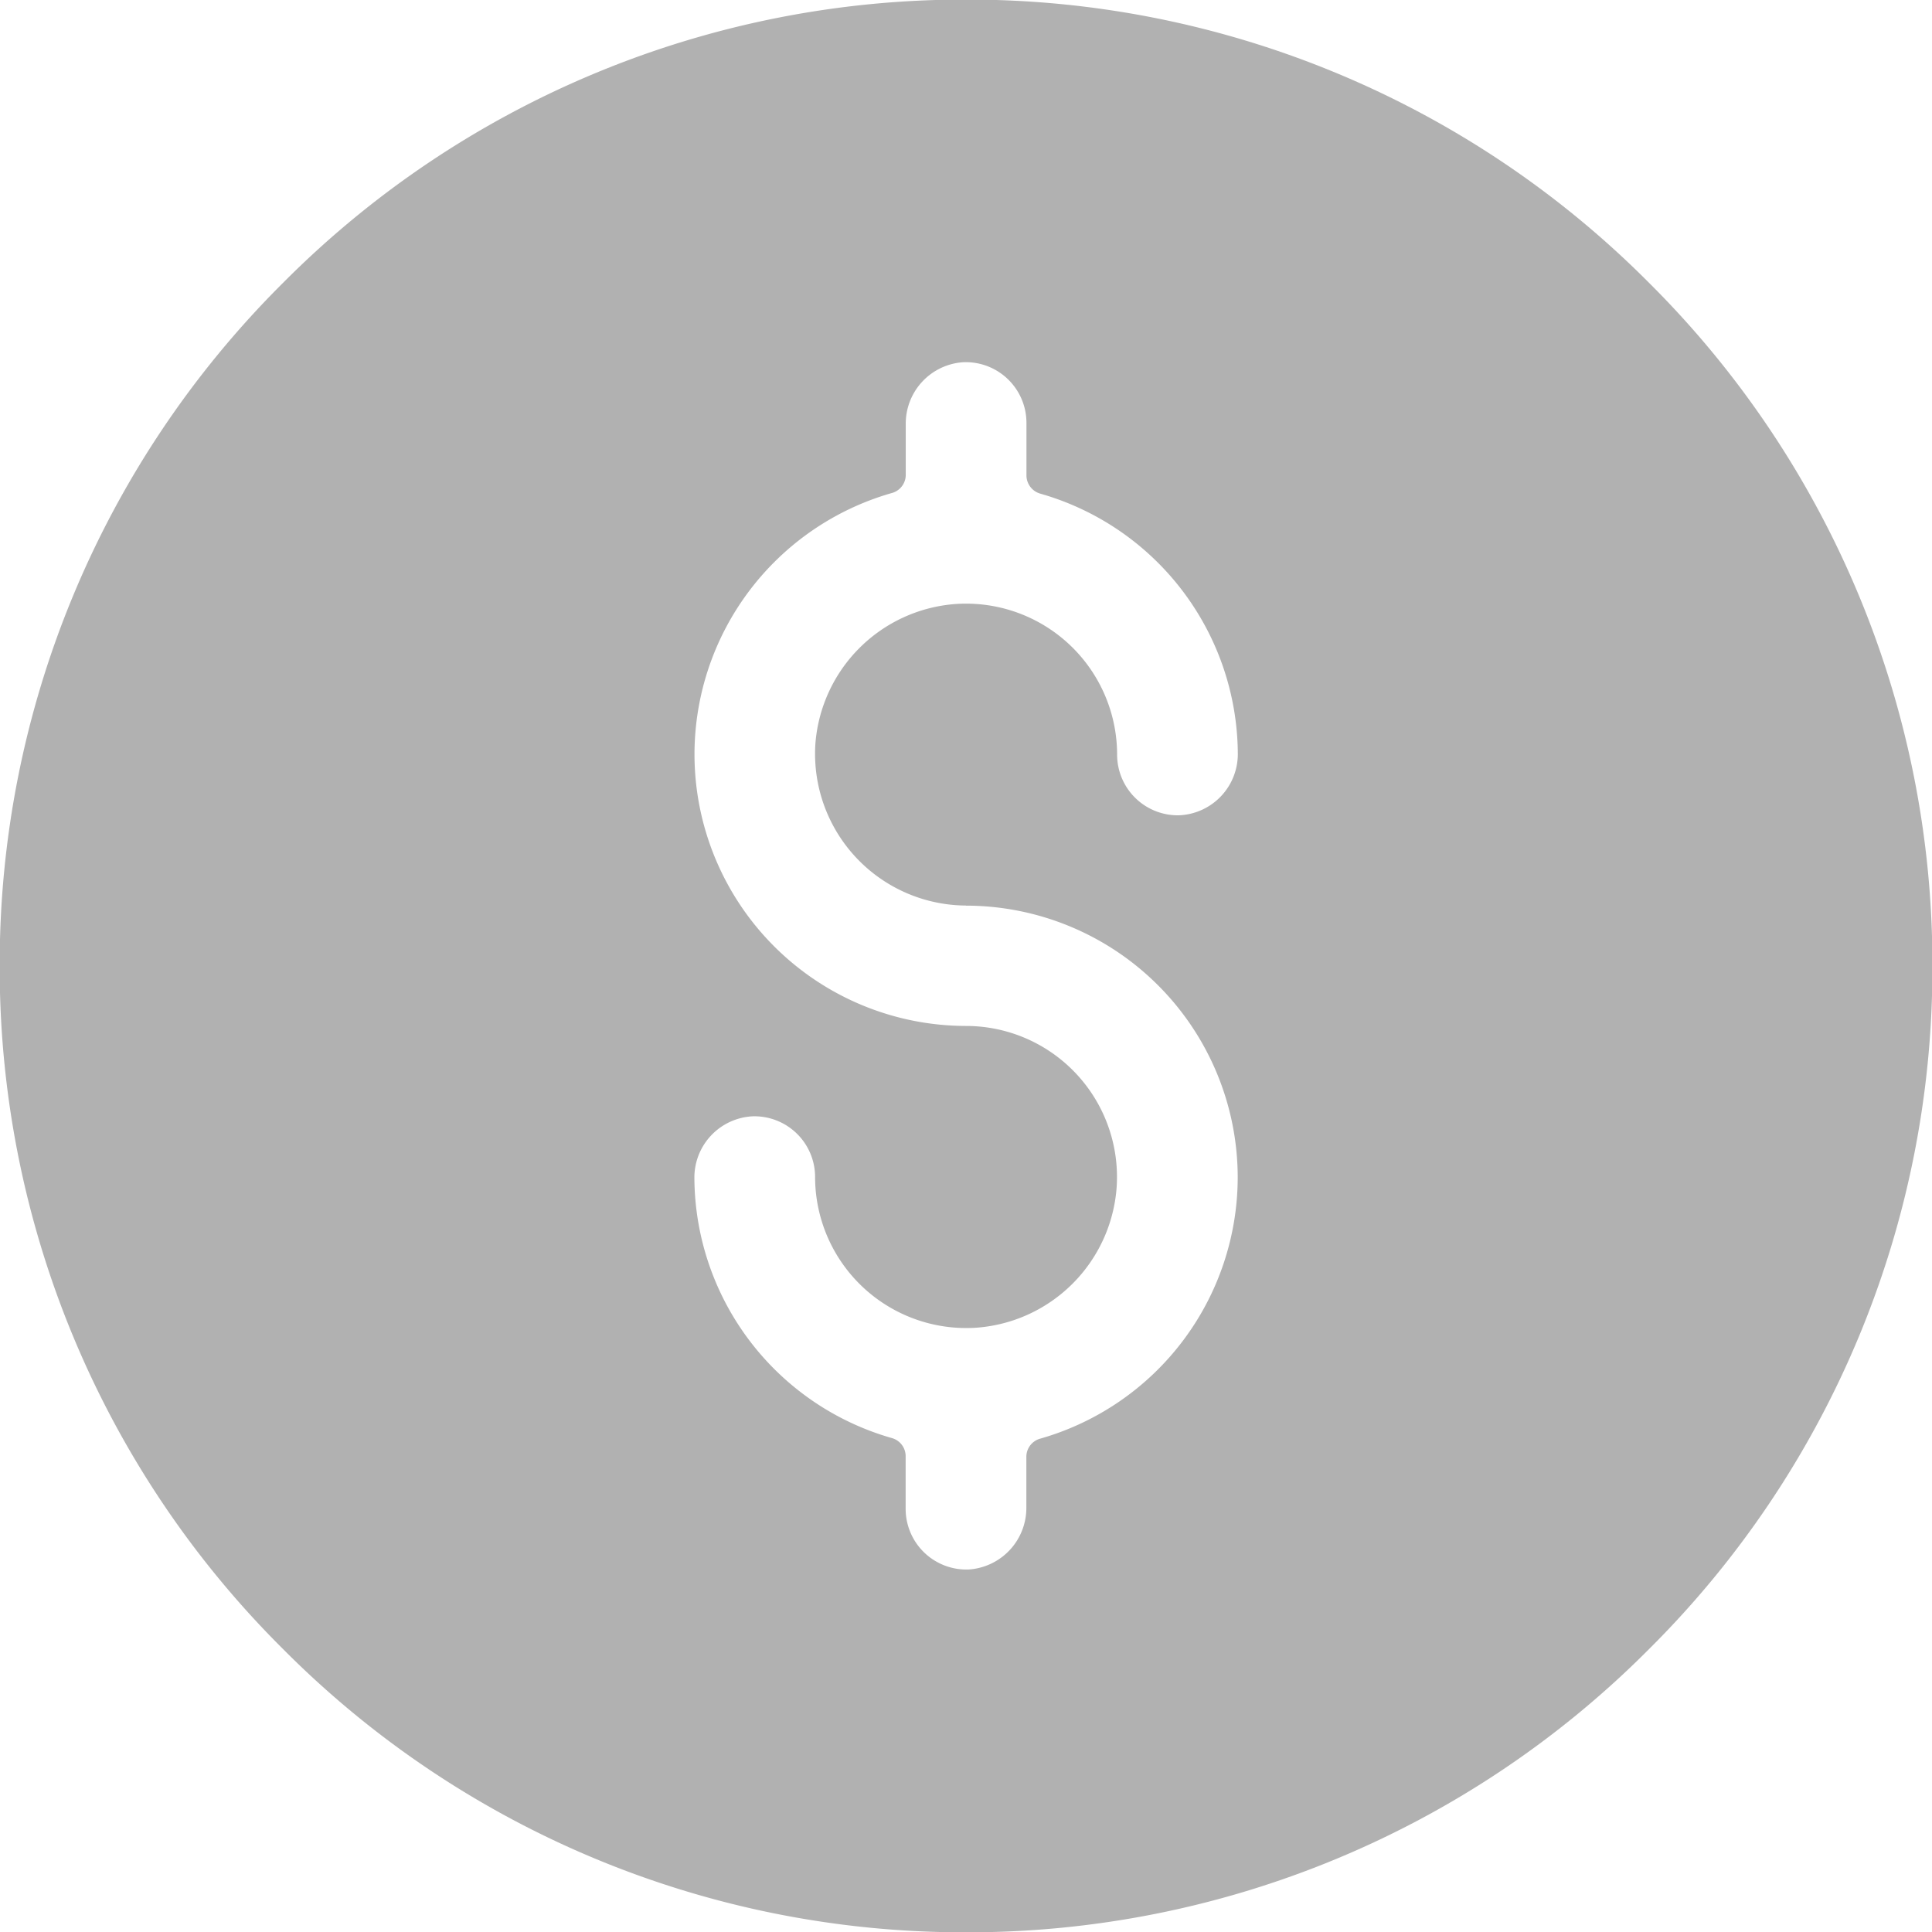 <svg xmlns="http://www.w3.org/2000/svg" width="19.095" height="19.095" viewBox="0 0 19.095 19.095"><defs><style>.a{fill:#b1b1b1;}</style></defs><path class="a" d="M563.243-2477.142a9.49,9.49,0,0,0-6.751-2.8,9.486,9.486,0,0,0-6.751,2.8,9.492,9.492,0,0,0-2.8,6.751,9.486,9.486,0,0,0,2.8,6.751,9.486,9.486,0,0,0,6.751,2.8,9.49,9.49,0,0,0,6.751-2.8,9.485,9.485,0,0,0,2.8-6.751,9.492,9.492,0,0,0-2.8-6.751Zm-6.751,6.155a2.688,2.688,0,0,1,2.685,2.685,2.689,2.689,0,0,1-1.952,2.583.186.186,0,0,0-.137.178v.5a.61.61,0,0,1-.568.615.6.6,0,0,1-.625-.6v-.521a.186.186,0,0,0-.137-.178,2.689,2.689,0,0,1-1.951-2.566.606.606,0,0,1,.579-.614.6.6,0,0,1,.614.6,1.494,1.494,0,0,0,1.6,1.489,1.5,1.5,0,0,0,1.38-1.382,1.493,1.493,0,0,0-1.487-1.6,2.687,2.687,0,0,1-2.685-2.685,2.688,2.688,0,0,1,1.95-2.582.186.186,0,0,0,.138-.18v-.5a.608.608,0,0,1,.568-.613.6.6,0,0,1,.625.6v.519a.188.188,0,0,0,.137.18,2.688,2.688,0,0,1,1.952,2.566.606.606,0,0,1-.579.613.6.6,0,0,1-.614-.6,1.493,1.493,0,0,0-1.6-1.488,1.5,1.5,0,0,0-1.382,1.38,1.5,1.5,0,0,0,1.489,1.6Zm0,0" transform="translate(-546.944 2479.938)"/></svg>